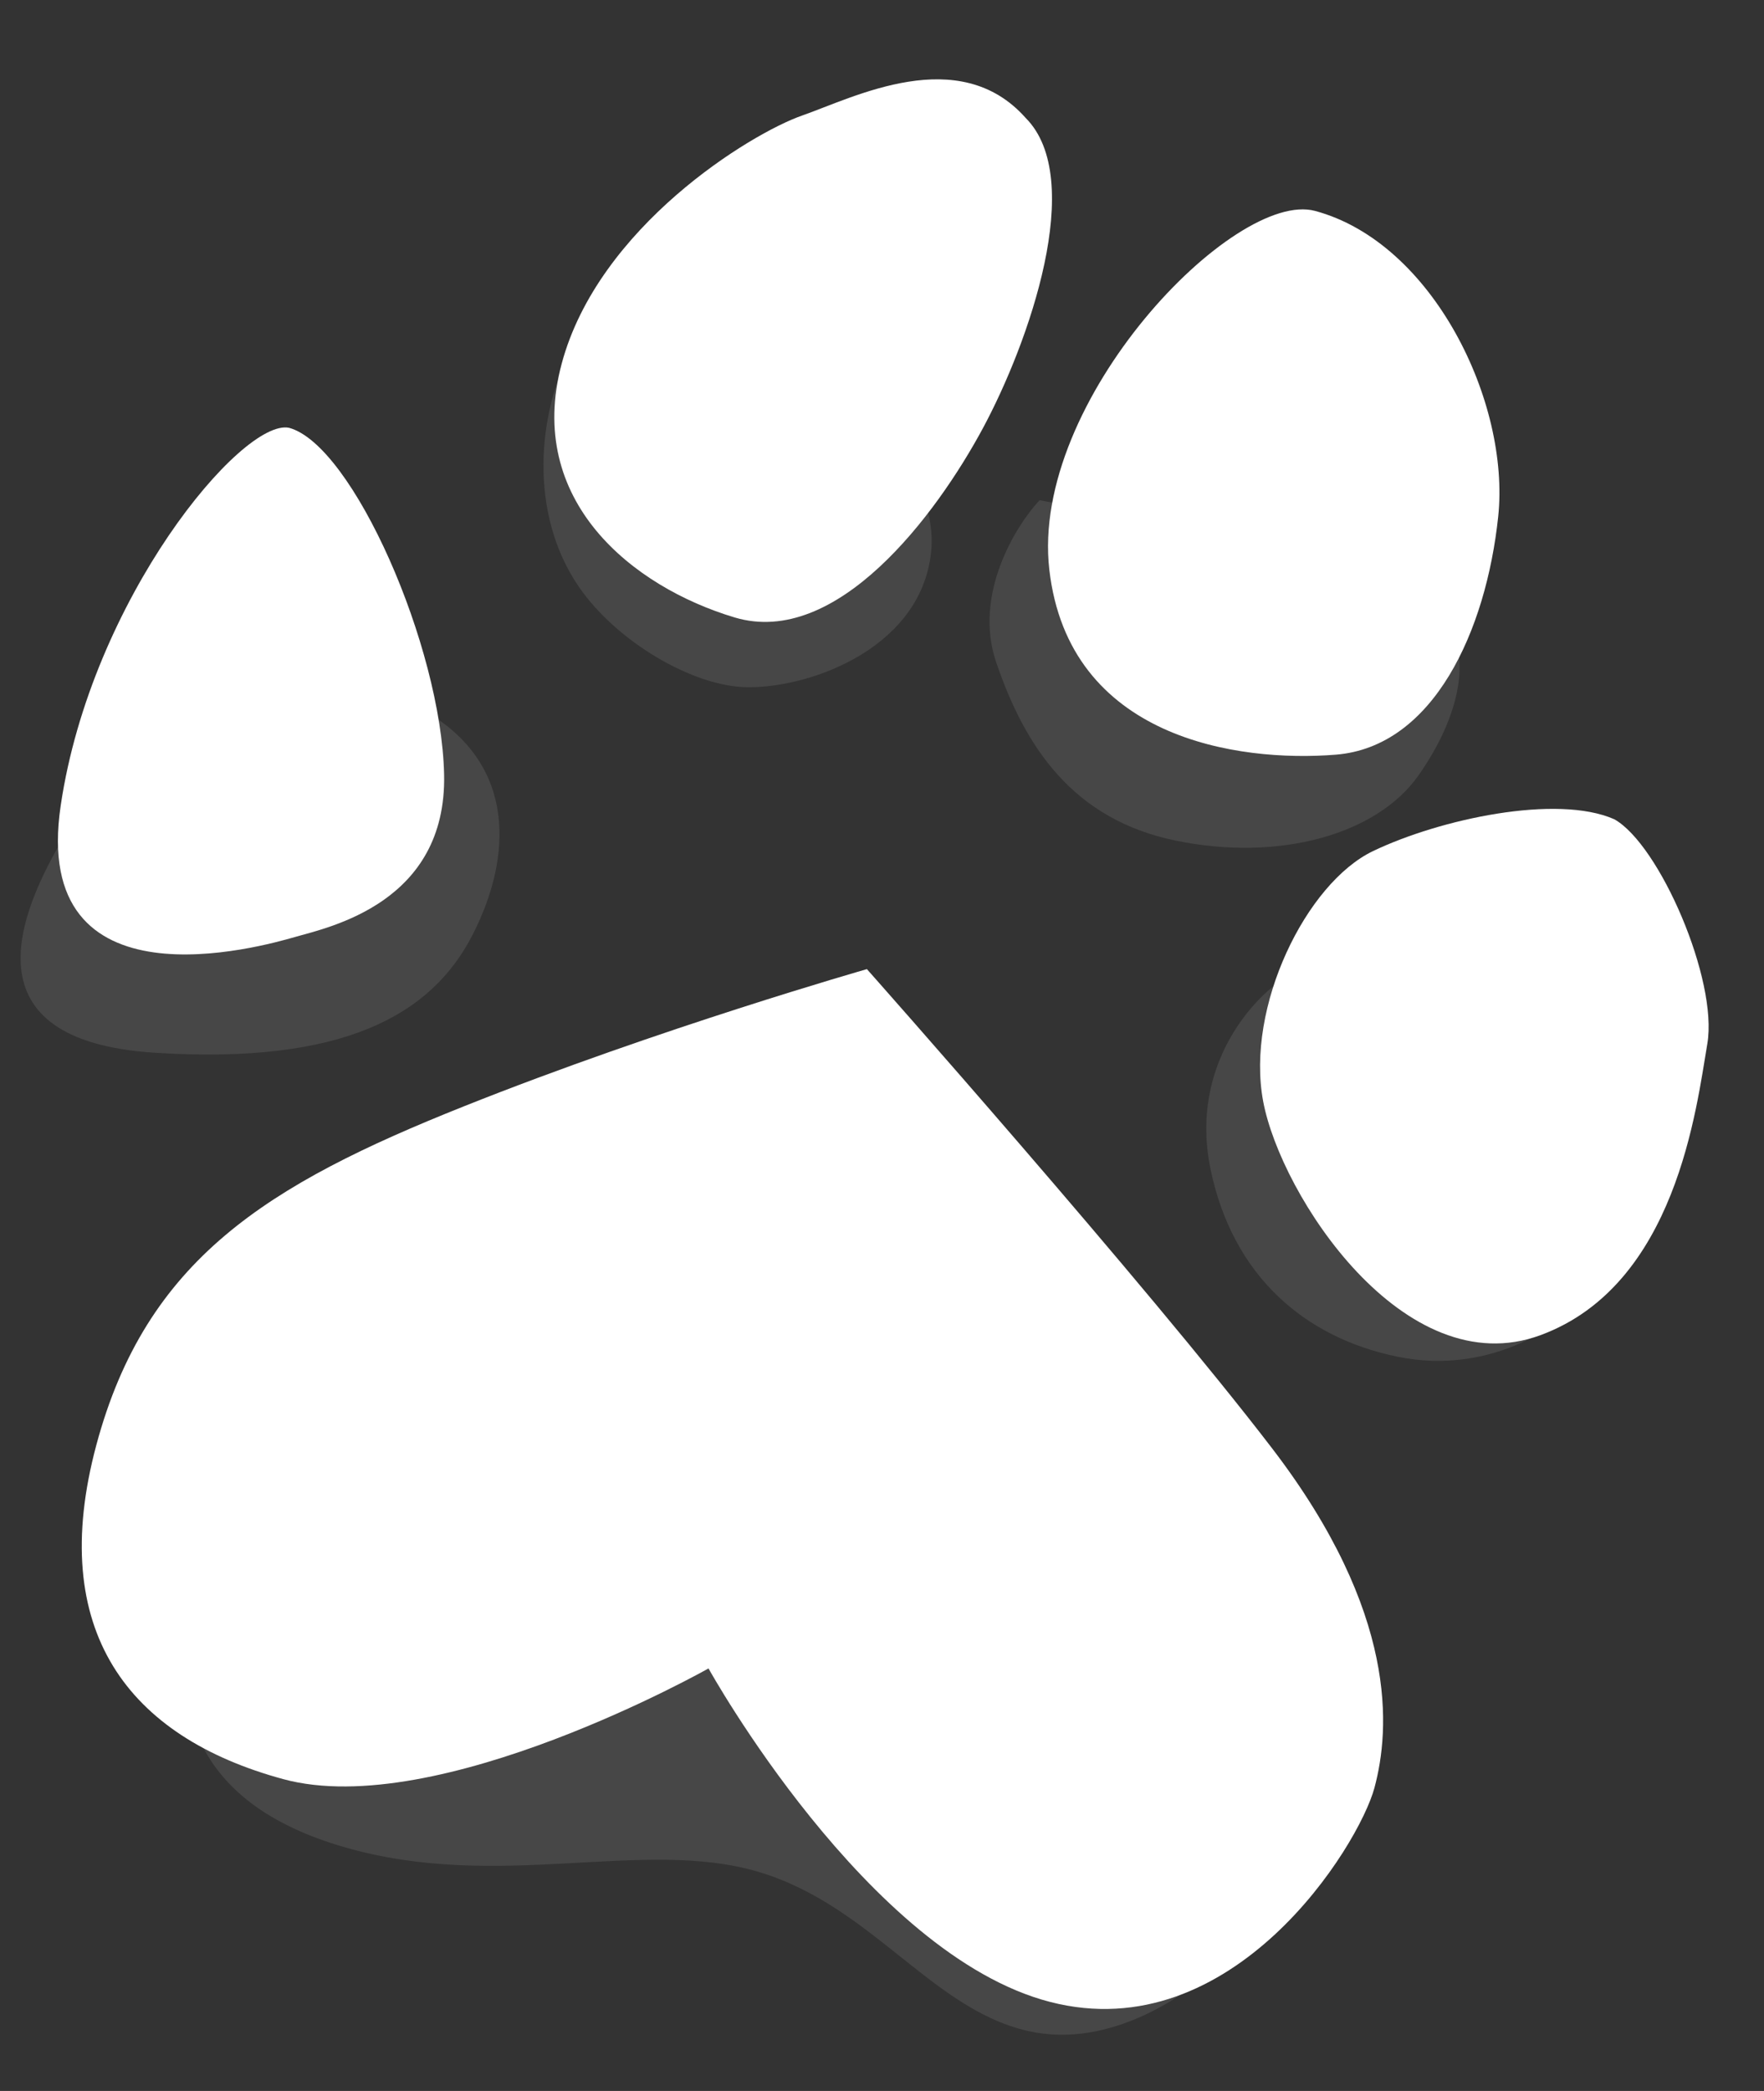 <svg width="54" height="64" viewBox="0 0 54 64" fill="none" xmlns="http://www.w3.org/2000/svg">
<rect x="0" y="0" width="54" height="64" fill="#333333" stroke="none"/>
<path d="M10.539 56.537C5.795 55.164 5.614 52.17 5.587 50.436C8.933 49.2 16.135 46.66 18.173 46.394C20.211 46.127 27.685 48.198 31.167 49.266L37.438 59.987C36.569 60.905 34.211 62.636 31.729 62.215C28.625 61.688 26.768 58.346 23.216 57.293C19.664 56.24 15.284 57.91 10.539 56.537Z" fill="white" fill-opacity="0.1"/>
<path d="M17.729 17.974C16.151 15.685 16.479 12.601 17.48 10.724C24.014 8.276 28.727 13.737 28.515 16.759C28.303 19.78 24.874 21.052 22.886 21.035C21.197 21.019 18.865 19.621 17.729 17.974Z" fill="white" fill-opacity="0.1"/>
<path d="M30.495 20.269C29.791 18.2 31.087 16.101 31.823 15.31C35.345 15.982 42.678 17.565 43.835 18.529C45.281 19.734 44.693 21.927 43.423 23.734C42.153 25.54 39.177 26.378 36.008 25.733C32.84 25.088 31.374 22.856 30.495 20.269Z" fill="white" fill-opacity="0.1"/>
<path d="M37.058 35.79C36.38 32.528 38.505 30.39 39.416 29.887C41.711 31.218 46.332 33.906 46.458 34.015C46.616 34.15 48.546 39.615 48.135 40.065C47.723 40.515 45.648 42.106 42.795 41.529C39.943 40.951 37.736 39.053 37.058 35.79Z" fill="white" fill-opacity="0.1"/>
<path d="M4.734 32.222C-1.076 31.85 0.561 27.946 1.987 25.564C4.826 23.791 11.029 20.564 13.131 21.838C15.757 23.43 15.71 26.181 14.467 28.612C13.225 31.043 10.544 32.595 4.734 32.222Z" fill="white" fill-opacity="0.1"/>
<path d="M52.265 31.949C52.599 30.002 50.804 25.854 49.418 25.076C47.657 24.298 44.075 25.07 42.031 26.05C39.987 27.03 38.13 30.81 38.667 33.703C39.205 36.597 42.995 42.4 47.156 40.867C51.318 39.334 51.931 33.896 52.265 31.949Z" fill="white"/>
<path d="M1.858 24.658C2.793 18.333 7.406 12.803 8.847 13.094C10.795 13.616 13.509 19.775 13.595 23.705C13.681 27.635 10.065 28.382 9.036 28.678C8.008 28.974 0.922 30.983 1.858 24.658Z" fill="white"/>
<path d="M30.081 13.121C31.507 10.476 33.256 5.476 31.4 3.612C29.354 1.306 26.139 2.983 24.556 3.536C22.974 4.088 18.317 6.941 17.194 11.133C16.071 15.323 19.359 17.962 22.489 18.899C25.618 19.835 28.655 15.766 30.081 13.121Z" fill="white"/>
<path d="M45.863 15.816C46.234 12.318 43.865 7.423 40.255 6.455C37.789 5.795 31.527 12.259 32.122 17.436C32.717 22.613 37.901 23.339 40.892 23.099C43.882 22.859 45.492 19.314 45.863 15.816Z" fill="white"/>
<path d="M32.144 61.274C26.542 59.826 21.689 51.067 21.689 51.067C21.689 51.067 13.41 55.744 8.67 54.455C3.93 53.166 1.424 49.92 2.948 44.233C4.472 38.545 8.18 36.265 14.186 33.868C20.193 31.471 26.538 29.663 26.538 29.663C26.538 29.663 35.091 39.3 38.949 44.34C42.807 49.38 42.553 52.937 42.076 54.717C41.599 56.497 37.746 62.722 32.144 61.274Z" fill="white"/>
</svg>

